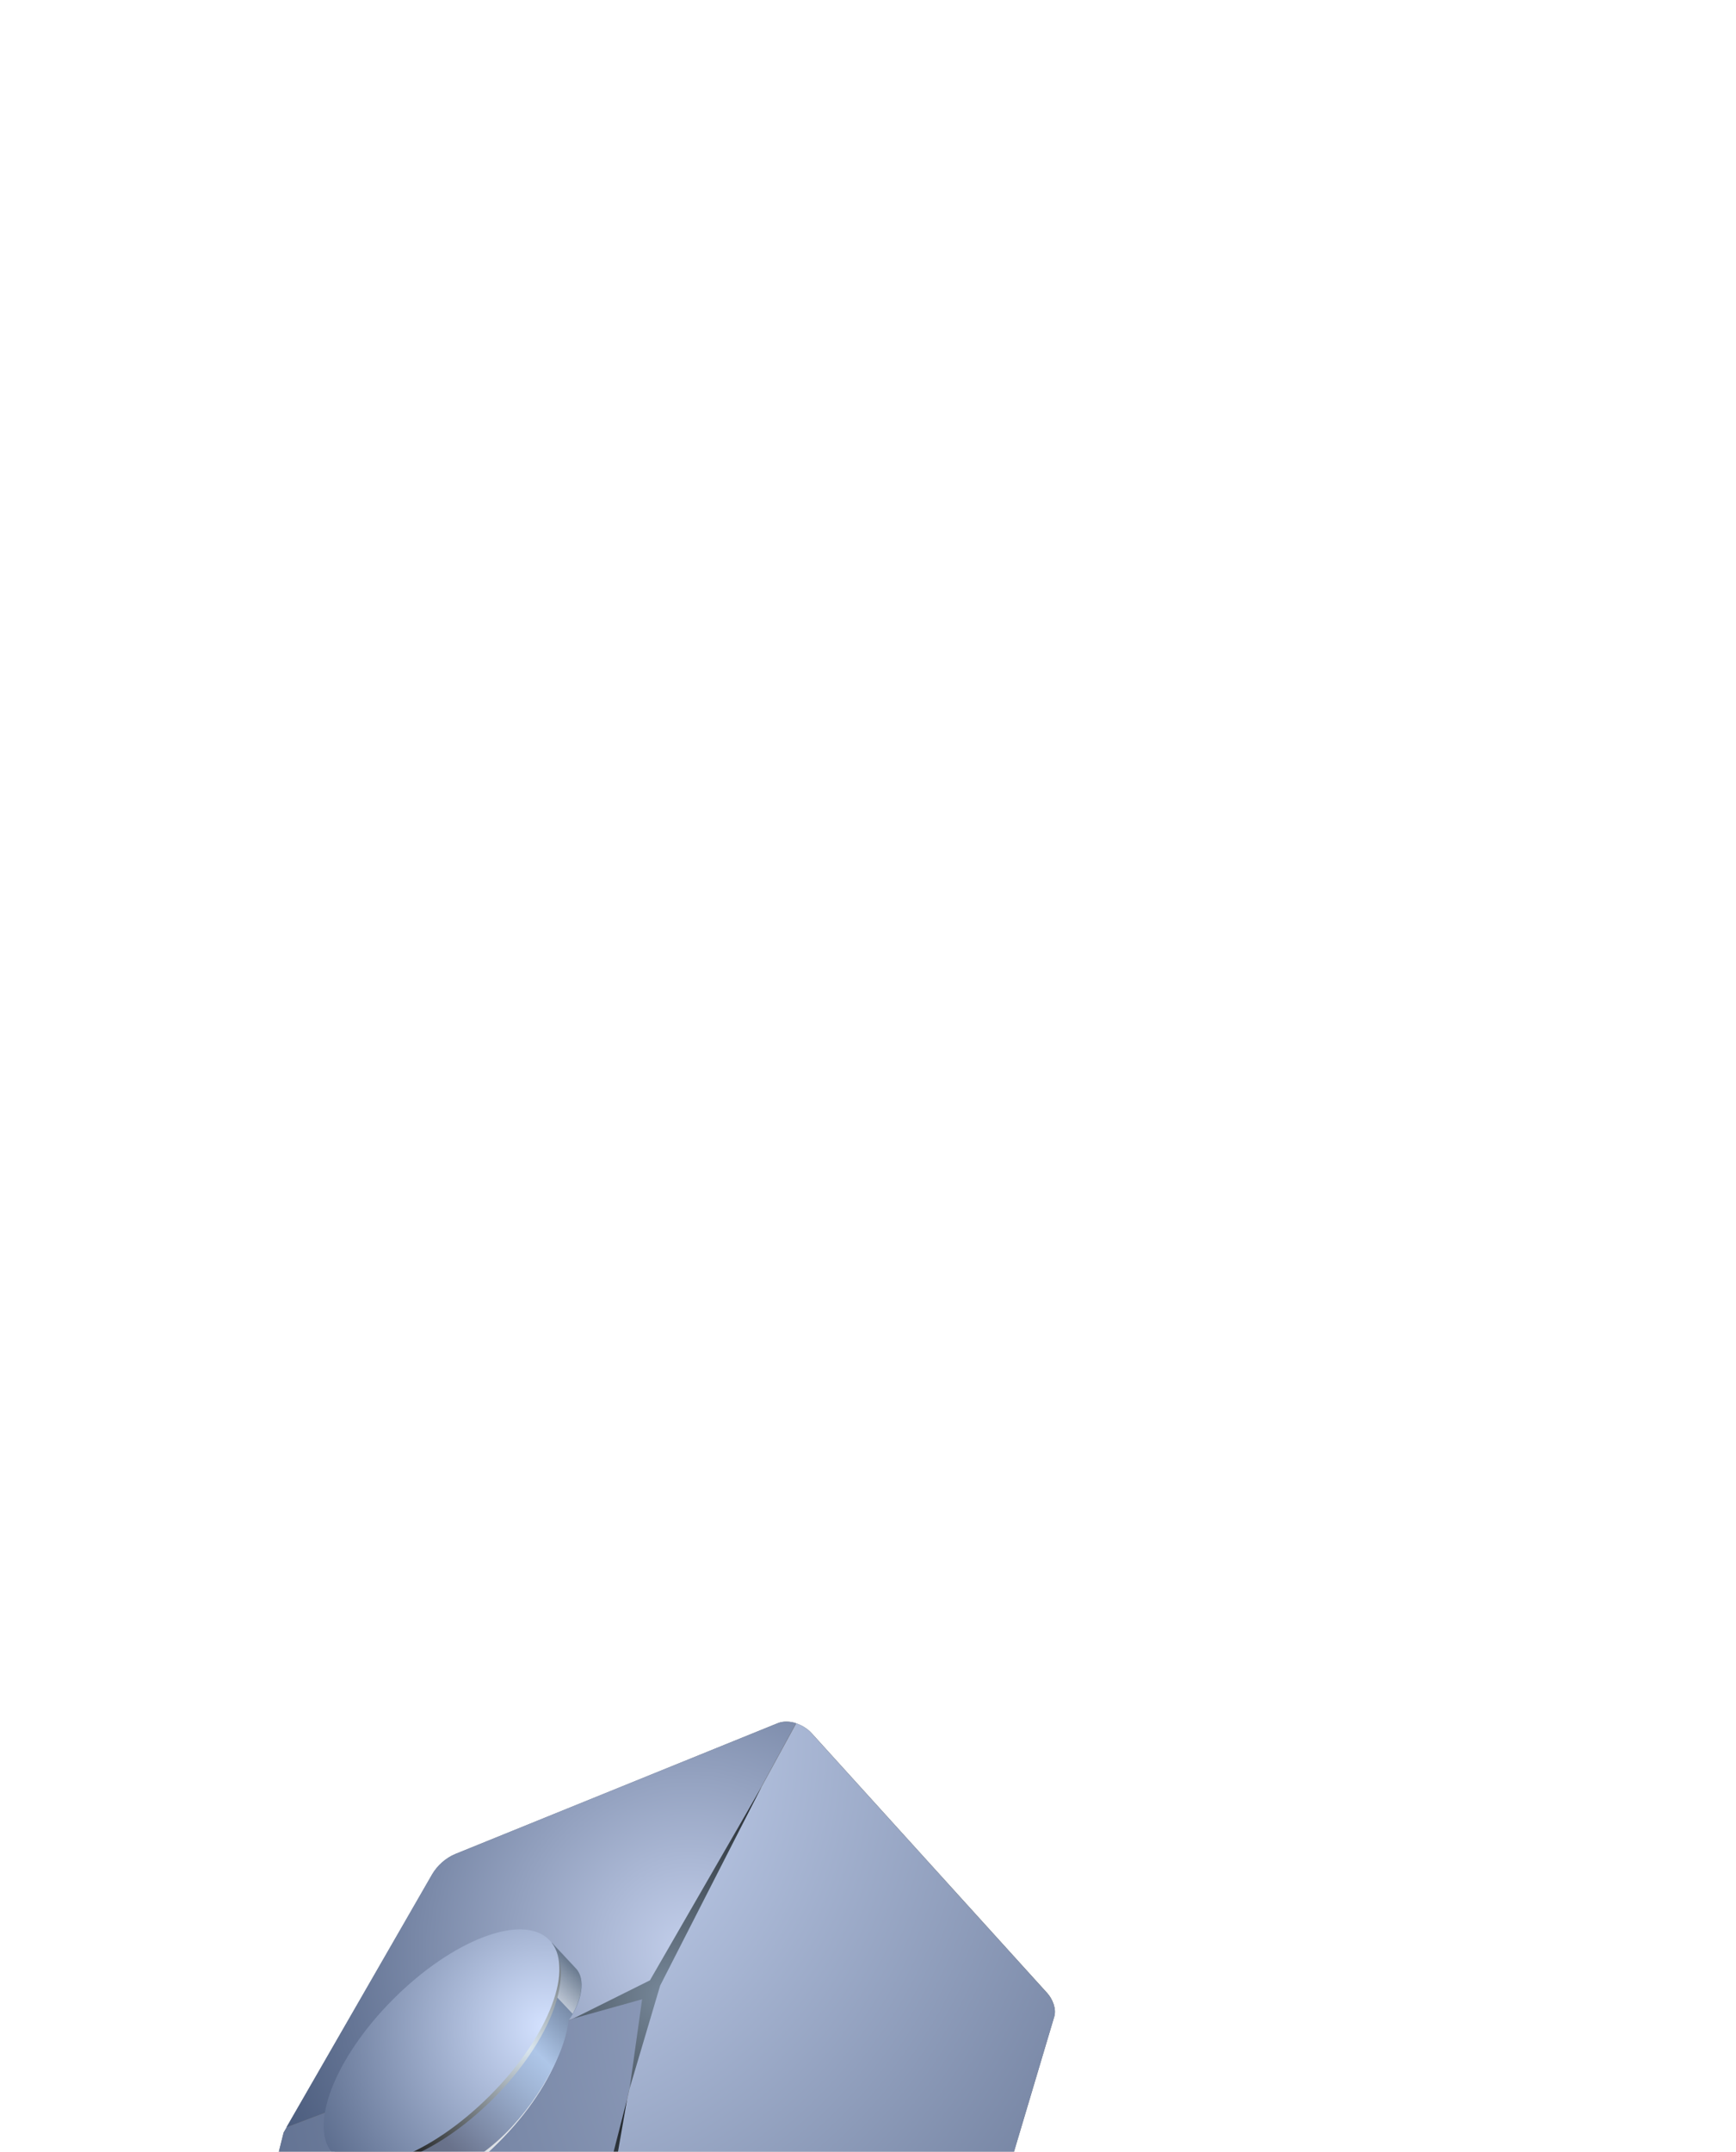 <svg width="46" height="57" viewBox="0 0 46 57" fill="none" xmlns="http://www.w3.org/2000/svg">
<g filter="url(#filter0_dddd_9816_46978)">
<g filter="url(#filter1_dddd_9816_46978)">
<path fill-rule="evenodd" clip-rule="evenodd" d="M34.6 26.957L29.115 32.442L33.03 37.373C33.076 37.436 33.128 37.494 33.186 37.546C34.375 38.736 36.794 38.239 38.596 36.438C40.397 34.636 40.894 32.211 39.704 31.027C39.647 30.97 39.589 30.924 39.531 30.872L34.6 26.957Z" fill="url(#paint0_linear_9816_46978)"/>
<g style="mix-blend-mode:multiply">
<path fill-rule="evenodd" clip-rule="evenodd" d="M40.352 32.879C38.233 31.106 36.114 29.34 33.995 27.567L34.607 26.955L39.532 30.87C39.595 30.922 39.653 30.974 39.705 31.026C40.173 31.493 40.375 32.146 40.346 32.879H40.352Z" fill="url(#paint1_linear_9816_46978)"/>
</g>
<g style="mix-blend-mode:multiply" opacity="0.75">
<path fill-rule="evenodd" clip-rule="evenodd" d="M30.213 31.344C32.153 33.567 34.087 35.795 36.027 38.018C34.907 38.347 33.851 38.209 33.187 37.545C33.129 37.487 33.077 37.429 33.031 37.372L29.116 32.441L30.213 31.344Z" fill="url(#paint2_linear_9816_46978)"/>
</g>
<g style="mix-blend-mode:screen">
<path fill-rule="evenodd" clip-rule="evenodd" d="M30.495 28.261C29.011 29.744 28.526 31.656 29.404 32.533C30.281 33.411 32.198 32.926 33.676 31.442C35.154 29.958 35.645 28.047 34.767 27.169C33.89 26.292 31.973 26.777 30.495 28.261Z" fill="url(#paint3_radial_9816_46978)"/>
</g>
<path fill-rule="evenodd" clip-rule="evenodd" d="M30.382 28.22C28.863 29.739 28.344 31.679 29.216 32.556C30.093 33.434 32.033 32.909 33.552 31.39C35.07 29.872 35.59 27.932 34.718 27.054C33.846 26.177 31.9 26.702 30.382 28.22Z" fill="url(#paint4_radial_9816_46978)"/>
<path fill-rule="evenodd" clip-rule="evenodd" d="M29.226 32.205C30.058 33.008 31.859 32.534 33.274 31.119C34.694 29.699 35.162 27.904 34.359 27.072L26.876 19.283L21.432 24.728L29.22 32.211L29.226 32.205Z" fill="url(#paint5_linear_9816_46978)"/>
<path style="mix-blend-mode:multiply" fill-rule="evenodd" clip-rule="evenodd" d="M34.709 28.585C31.897 25.68 29.079 22.782 26.267 19.878L26.873 19.271L34.356 27.06C34.703 27.424 34.812 27.967 34.709 28.585Z" fill="url(#paint6_linear_9816_46978)"/>
<path style="mix-blend-mode:multiply" fill-rule="evenodd" clip-rule="evenodd" d="M22.521 23.631C25.5 26.535 28.474 29.445 31.453 32.349C30.558 32.707 29.721 32.678 29.224 32.205L21.43 24.716L22.521 23.625V23.631Z" fill="url(#paint7_linear_9816_46978)"/>
<path style="mix-blend-mode:multiply" fill-rule="evenodd" clip-rule="evenodd" d="M25.219 28.353L21.928 25.189L27.349 19.768C27.401 19.802 27.453 19.837 27.505 19.883L27.598 19.981C28.418 20.94 28.088 23.625 26.83 26.067C26.339 27.019 25.779 27.799 25.219 28.347V28.353Z" fill="url(#paint8_radial_9816_46978)"/>
<path fill-rule="evenodd" clip-rule="evenodd" d="M21.552 25.114C22.447 25.969 24.428 25.397 26.027 23.804C27.626 22.21 28.192 20.218 27.338 19.329L24.878 16.748L18.966 22.66L21.547 25.12L21.552 25.114Z" fill="url(#paint9_linear_9816_46978)"/>
<path style="mix-blend-mode:multiply" fill-rule="evenodd" clip-rule="evenodd" d="M22.621 25.756L19.33 22.591L24.752 17.17C24.804 17.205 24.856 17.239 24.907 17.285L25 17.384C25.82 18.342 25.491 21.027 24.232 23.469C23.741 24.422 23.181 25.201 22.621 25.75V25.756Z" fill="url(#paint10_radial_9816_46978)"/>
<path style="mix-blend-mode:multiply" fill-rule="evenodd" clip-rule="evenodd" d="M27.681 20.986C26.526 19.791 25.377 18.596 24.228 17.4L24.887 16.742L27.346 19.323C27.716 19.716 27.82 20.31 27.687 20.986H27.681Z" fill="url(#paint11_linear_9816_46978)"/>
<path fill-rule="evenodd" clip-rule="evenodd" d="M20.613 1.073C20.902 0.958 21.3 1.108 21.508 1.339L27.749 8.221C27.894 8.383 27.998 8.642 27.934 8.85L22.928 25.635C22.836 25.941 22.536 26.195 22.23 26.281L13.332 28.781C13.095 28.845 12.801 28.77 12.622 28.602L5.457 22.188C5.232 21.986 5.087 21.633 5.157 21.339L7.518 11.916L11.456 5.08C11.594 4.843 11.819 4.641 12.073 4.537L20.613 1.073Z" fill="#666666"/>
<path fill-rule="evenodd" clip-rule="evenodd" d="M17.248 8.116L7.589 11.777L11.446 5.079C11.584 4.843 11.809 4.641 12.064 4.537L20.609 1.072C20.753 1.015 20.932 1.02 21.094 1.072L17.248 8.111V8.116Z" fill="url(#paint12_radial_9816_46978)"/>
<path fill-rule="evenodd" clip-rule="evenodd" d="M7.59 11.778L17.25 8.117L14.946 18.724C14.796 18.677 14.629 18.677 14.49 18.724L5.454 21.743C5.373 21.772 5.264 21.795 5.189 21.795C5.137 21.645 5.114 21.483 5.154 21.339L7.515 11.916L7.596 11.778H7.59Z" fill="url(#paint13_radial_9816_46978)"/>
<path fill-rule="evenodd" clip-rule="evenodd" d="M14.949 18.723L17.253 8.116L21.098 1.078C21.26 1.13 21.41 1.228 21.508 1.344L27.749 8.226C27.894 8.388 27.998 8.648 27.934 8.855L22.928 25.64C22.882 25.801 22.772 25.952 22.634 26.067C22.582 25.986 22.518 25.911 22.443 25.848L15.261 18.907C15.18 18.827 15.064 18.769 14.949 18.734V18.723Z" fill="url(#paint14_radial_9816_46978)"/>
<path fill-rule="evenodd" clip-rule="evenodd" d="M15.26 18.895L22.442 25.835C22.512 25.905 22.581 25.98 22.633 26.055C22.512 26.159 22.373 26.234 22.229 26.274L13.331 28.774C13.095 28.838 12.8 28.763 12.621 28.595L5.456 22.181C5.346 22.082 5.248 21.938 5.196 21.788C5.271 21.788 5.381 21.759 5.462 21.736L14.498 18.716C14.636 18.67 14.804 18.67 14.954 18.716C15.075 18.751 15.185 18.809 15.265 18.89L15.26 18.895Z" fill="url(#paint15_radial_9816_46978)"/>
<path style="mix-blend-mode:multiply" fill-rule="evenodd" clip-rule="evenodd" d="M10.514 9.485C8.938 11.061 8.268 12.938 9.013 13.682C9.758 14.427 11.64 13.758 13.21 12.181C14.787 10.605 15.456 8.729 14.711 7.984C13.967 7.239 12.084 7.909 10.514 9.485Z" fill="url(#paint16_radial_9816_46978)"/>
<path fill-rule="evenodd" clip-rule="evenodd" d="M8.873 12.534L14.624 6.893L15.254 7.568C15.525 7.839 15.432 8.44 15.063 8.954C14.959 9.964 14.03 11.465 13.002 12.291C11.645 13.382 10.242 13.804 9.63 13.238L8.879 12.539L8.873 12.534Z" fill="url(#paint17_linear_9816_46978)"/>
<path style="mix-blend-mode:multiply" opacity="0.5" fill-rule="evenodd" clip-rule="evenodd" d="M15.172 8.769C14.774 8.347 14.381 7.932 13.982 7.51L14.623 6.881L15.253 7.556C15.489 7.793 15.443 8.295 15.178 8.763L15.172 8.769Z" fill="url(#paint18_linear_9816_46978)"/>
<path style="mix-blend-mode:multiply" opacity="0.5" fill-rule="evenodd" clip-rule="evenodd" d="M10.022 11.402C10.605 11.962 11.194 12.523 11.777 13.082C10.865 13.544 10.051 13.631 9.624 13.233L8.873 12.534L10.022 11.408V11.402Z" fill="url(#paint19_linear_9816_46978)"/>
<path style="mix-blend-mode:screen" fill-rule="evenodd" clip-rule="evenodd" d="M10.452 8.405C8.899 9.958 8.229 11.8 8.951 12.521C9.673 13.243 11.515 12.573 13.068 11.02C14.621 9.467 15.291 7.625 14.569 6.904C13.847 6.182 12.005 6.852 10.452 8.405Z" fill="url(#paint20_radial_9816_46978)"/>
<path fill-rule="evenodd" clip-rule="evenodd" d="M10.422 8.381C8.846 9.958 8.147 11.805 8.851 12.51C9.561 13.22 11.409 12.51 12.98 10.939C14.556 9.363 15.254 7.515 14.55 6.811C13.84 6.101 11.992 6.811 10.422 8.381Z" fill="url(#paint21_radial_9816_46978)"/>
<path style="mix-blend-mode:screen" fill-rule="evenodd" clip-rule="evenodd" d="M16.615 11.043L15.426 17.902C15.345 18.358 15.472 18.78 15.795 19.109L22.02 25.431L15.258 19.172C15.004 18.942 14.681 18.843 14.398 18.936L6.205 21.494L14.046 18.641C14.485 18.48 14.791 18.139 14.906 17.683L16.615 11.043Z" fill="url(#paint22_radial_9816_46978)"/>
<path style="mix-blend-mode:screen" fill-rule="evenodd" clip-rule="evenodd" d="M20.184 2.752L17.222 7.885L15.195 8.895L17.014 8.387L16.685 10.743L17.493 8.023L20.184 2.752Z" fill="url(#paint23_radial_9816_46978)"/>
</g>
</g>
<defs>
<filter id="filter0_dddd_9816_46978" x="-4" y="-1" width="54.387" height="62.355" filterUnits="userSpaceOnUse" color-interpolation-filters="sRGB">
<feFlood flood-opacity="0" result="BackgroundImageFix"/>
<feColorMatrix in="SourceAlpha" type="matrix" values="0 0 0 0 0 0 0 0 0 0 0 0 0 0 0 0 0 0 127 0" result="hardAlpha"/>
<feOffset dy="1"/>
<feGaussianBlur stdDeviation="1"/>
<feColorMatrix type="matrix" values="0 0 0 0 0 0 0 0 0 0 0 0 0 0 0 0 0 0 0.24 0"/>
<feBlend mode="normal" in2="BackgroundImageFix" result="effect1_dropShadow_9816_46978"/>
<feColorMatrix in="SourceAlpha" type="matrix" values="0 0 0 0 0 0 0 0 0 0 0 0 0 0 0 0 0 0 127 0" result="hardAlpha"/>
<feOffset dy="3"/>
<feGaussianBlur stdDeviation="1.5"/>
<feColorMatrix type="matrix" values="0 0 0 0 0 0 0 0 0 0 0 0 0 0 0 0 0 0 0.2 0"/>
<feBlend mode="normal" in2="effect1_dropShadow_9816_46978" result="effect2_dropShadow_9816_46978"/>
<feColorMatrix in="SourceAlpha" type="matrix" values="0 0 0 0 0 0 0 0 0 0 0 0 0 0 0 0 0 0 127 0" result="hardAlpha"/>
<feOffset dy="7"/>
<feGaussianBlur stdDeviation="2"/>
<feColorMatrix type="matrix" values="0 0 0 0 0 0 0 0 0 0 0 0 0 0 0 0 0 0 0.12 0"/>
<feBlend mode="normal" in2="effect2_dropShadow_9816_46978" result="effect3_dropShadow_9816_46978"/>
<feColorMatrix in="SourceAlpha" type="matrix" values="0 0 0 0 0 0 0 0 0 0 0 0 0 0 0 0 0 0 127 0" result="hardAlpha"/>
<feOffset dy="13"/>
<feGaussianBlur stdDeviation="2.5"/>
<feColorMatrix type="matrix" values="0 0 0 0 0 0 0 0 0 0 0 0 0 0 0 0 0 0 0.04 0"/>
<feBlend mode="normal" in2="effect3_dropShadow_9816_46978" result="effect4_dropShadow_9816_46978"/>
<feBlend mode="normal" in="SourceGraphic" in2="effect4_dropShadow_9816_46978" result="shape"/>
</filter>
<filter id="filter1_dddd_9816_46978" x="0.847" y="0.174" width="43.79" height="53.447" filterUnits="userSpaceOnUse" color-interpolation-filters="sRGB">
<feFlood flood-opacity="0" result="BackgroundImageFix"/>
<feColorMatrix in="SourceAlpha" type="matrix" values="0 0 0 0 0 0 0 0 0 0 0 0 0 0 0 0 0 0 127 0" result="hardAlpha"/>
<feOffset dy="0.857"/>
<feGaussianBlur stdDeviation="0.857"/>
<feColorMatrix type="matrix" values="0 0 0 0 0 0 0 0 0 0 0 0 0 0 0 0 0 0 0.24 0"/>
<feBlend mode="normal" in2="BackgroundImageFix" result="effect1_dropShadow_9816_46978"/>
<feColorMatrix in="SourceAlpha" type="matrix" values="0 0 0 0 0 0 0 0 0 0 0 0 0 0 0 0 0 0 127 0" result="hardAlpha"/>
<feOffset dy="2.571"/>
<feGaussianBlur stdDeviation="1.286"/>
<feColorMatrix type="matrix" values="0 0 0 0 0 0 0 0 0 0 0 0 0 0 0 0 0 0 0.2 0"/>
<feBlend mode="normal" in2="effect1_dropShadow_9816_46978" result="effect2_dropShadow_9816_46978"/>
<feColorMatrix in="SourceAlpha" type="matrix" values="0 0 0 0 0 0 0 0 0 0 0 0 0 0 0 0 0 0 127 0" result="hardAlpha"/>
<feOffset dy="6"/>
<feGaussianBlur stdDeviation="1.714"/>
<feColorMatrix type="matrix" values="0 0 0 0 0 0 0 0 0 0 0 0 0 0 0 0 0 0 0.12 0"/>
<feBlend mode="normal" in2="effect2_dropShadow_9816_46978" result="effect3_dropShadow_9816_46978"/>
<feColorMatrix in="SourceAlpha" type="matrix" values="0 0 0 0 0 0 0 0 0 0 0 0 0 0 0 0 0 0 127 0" result="hardAlpha"/>
<feOffset dy="11.143"/>
<feGaussianBlur stdDeviation="2.143"/>
<feColorMatrix type="matrix" values="0 0 0 0 0 0 0 0 0 0 0 0 0 0 0 0 0 0 0.04 0"/>
<feBlend mode="normal" in2="effect3_dropShadow_9816_46978" result="effect4_dropShadow_9816_46978"/>
<feBlend mode="normal" in="SourceGraphic" in2="effect4_dropShadow_9816_46978" result="shape"/>
</filter>
<linearGradient id="paint0_linear_9816_46978" x1="38.488" y1="29.808" x2="31.964" y2="36.332" gradientUnits="userSpaceOnUse">
<stop stop-color="#D37132"/>
<stop offset="0.37" stop-color="#E5A13B"/>
<stop offset="0.54" stop-color="#CA7D2C"/>
<stop offset="0.73" stop-color="#B25D1F"/>
<stop offset="0.89" stop-color="#A34917"/>
<stop offset="1" stop-color="#9E4215"/>
</linearGradient>
<linearGradient id="paint1_linear_9816_46978" x1="37.827" y1="29.439" x2="37.166" y2="30.231" gradientUnits="userSpaceOnUse">
<stop stop-color="#6E5750"/>
<stop offset="0.64" stop-color="#CDC5C2"/>
<stop offset="1" stop-color="white"/>
</linearGradient>
<linearGradient id="paint2_linear_9816_46978" x1="33.243" y1="34.587" x2="31.748" y2="35.796" gradientUnits="userSpaceOnUse">
<stop stop-color="white"/>
<stop offset="0.12" stop-color="#DBD6D4"/>
<stop offset="0.27" stop-color="#B4A9A5"/>
<stop offset="0.42" stop-color="#968580"/>
<stop offset="0.55" stop-color="#806B65"/>
<stop offset="0.67" stop-color="#725C55"/>
<stop offset="0.76" stop-color="#6E5750"/>
<stop offset="0.81" stop-color="#705A53"/>
<stop offset="0.85" stop-color="#79645D"/>
<stop offset="0.89" stop-color="#87756F"/>
<stop offset="0.93" stop-color="#9C8C88"/>
<stop offset="0.97" stop-color="#B6ABA7"/>
<stop offset="1" stop-color="#D6D0CE"/>
</linearGradient>
<radialGradient id="paint3_radial_9816_46978" cx="0" cy="0" r="1" gradientUnits="userSpaceOnUse" gradientTransform="translate(34.348 30.223) rotate(135) scale(6.288)">
<stop stop-color="#CA844B"/>
<stop offset="1" stop-color="#010404"/>
</radialGradient>
<radialGradient id="paint4_radial_9816_46978" cx="0" cy="0" r="1" gradientUnits="userSpaceOnUse" gradientTransform="translate(34.093 29.566) rotate(135) scale(6.184)">
<stop stop-color="#FFD599"/>
<stop offset="0.74" stop-color="#542300"/>
</radialGradient>
<linearGradient id="paint5_linear_9816_46978" x1="31.434" y1="23.839" x2="25.992" y2="29.281" gradientUnits="userSpaceOnUse">
<stop stop-color="#6B3F24"/>
<stop offset="0.29" stop-color="#A36544"/>
<stop offset="0.4" stop-color="#905739"/>
<stop offset="0.61" stop-color="#633721"/>
<stop offset="0.68" stop-color="#5B3320"/>
<stop offset="0.79" stop-color="#45291E"/>
<stop offset="0.94" stop-color="#402518"/>
<stop offset="1" stop-color="#3D2215"/>
</linearGradient>
<linearGradient id="paint6_linear_9816_46978" x1="31.158" y1="23.565" x2="30.423" y2="24.3" gradientUnits="userSpaceOnUse">
<stop stop-color="#846853"/>
<stop offset="0.55" stop-color="#D4CAC2"/>
<stop offset="0.86" stop-color="white"/>
</linearGradient>
<linearGradient id="paint7_linear_9816_46978" x1="27.04" y1="27.938" x2="25.843" y2="29.134" gradientUnits="userSpaceOnUse">
<stop offset="0.14" stop-color="white"/>
<stop offset="0.45" stop-color="#D4CAC2"/>
<stop offset="1" stop-color="#846853"/>
</linearGradient>
<radialGradient id="paint8_radial_9816_46978" cx="0" cy="0" r="1" gradientUnits="userSpaceOnUse" gradientTransform="translate(18.721 21.527) rotate(135) scale(9.688)">
<stop offset="0.71" stop-color="#9C8371"/>
<stop offset="0.75" stop-color="#A18978"/>
<stop offset="0.8" stop-color="#B09C8E"/>
<stop offset="0.88" stop-color="#C9BBB2"/>
<stop offset="0.96" stop-color="#EBE6E3"/>
<stop offset="1" stop-color="white"/>
</radialGradient>
<linearGradient id="paint9_linear_9816_46978" x1="26.931" y1="18.796" x2="21.023" y2="24.704" gradientUnits="userSpaceOnUse">
<stop stop-color="#49526B"/>
<stop offset="0.29" stop-color="#7683A2"/>
<stop offset="0.39" stop-color="#69748F"/>
<stop offset="0.6" stop-color="#474D60"/>
<stop offset="0.71" stop-color="#353845"/>
<stop offset="0.85" stop-color="#383D4A"/>
<stop offset="1" stop-color="#404957"/>
</linearGradient>
<radialGradient id="paint10_radial_9816_46978" cx="0" cy="0" r="1" gradientUnits="userSpaceOnUse" gradientTransform="translate(16.729 19.348) rotate(135) scale(8.695)">
<stop offset="0.71" stop-color="#78899B"/>
<stop offset="0.75" stop-color="#7F8FA0"/>
<stop offset="0.81" stop-color="#95A2B0"/>
<stop offset="0.88" stop-color="#B9C2CB"/>
<stop offset="0.97" stop-color="#EAECEF"/>
<stop offset="1" stop-color="white"/>
</radialGradient>
<linearGradient id="paint11_linear_9816_46978" x1="26.638" y1="18.506" x2="25.919" y2="19.225" gradientUnits="userSpaceOnUse">
<stop stop-color="#78899B"/>
<stop offset="0.54" stop-color="#C2CAD2"/>
<stop offset="1" stop-color="white"/>
</linearGradient>
<radialGradient id="paint12_radial_9816_46978" cx="0" cy="0" r="1" gradientUnits="userSpaceOnUse" gradientTransform="translate(18.228 7.059) rotate(135) scale(11.605)">
<stop stop-color="#C3CFEB"/>
<stop offset="1" stop-color="#4B5C7D"/>
</radialGradient>
<radialGradient id="paint13_radial_9816_46978" cx="0" cy="0" r="1" gradientUnits="userSpaceOnUse" gradientTransform="translate(25.162 8.521) rotate(135) scale(24.798)">
<stop stop-color="#A7B4D1"/>
<stop offset="1" stop-color="#4B5C7D"/>
</radialGradient>
<radialGradient id="paint14_radial_9816_46978" cx="0" cy="0" r="1" gradientUnits="userSpaceOnUse" gradientTransform="translate(12.292 1.616) rotate(135) scale(28.8)">
<stop stop-color="#D4E2FF"/>
<stop offset="1" stop-color="#455473"/>
</radialGradient>
<radialGradient id="paint15_radial_9816_46978" cx="0" cy="0" r="1" gradientUnits="userSpaceOnUse" gradientTransform="translate(18.819 -1.638) rotate(135) scale(31.727)">
<stop stop-color="#7284A3"/>
<stop offset="1" stop-color="#313E57"/>
</radialGradient>
<radialGradient id="paint16_radial_9816_46978" cx="0" cy="0" r="1" gradientUnits="userSpaceOnUse" gradientTransform="translate(9.458 8.802) rotate(135) scale(5.283)">
<stop offset="0.71" stop-color="#78899B"/>
<stop offset="0.75" stop-color="#7F8FA0"/>
<stop offset="0.81" stop-color="#95A2B0"/>
<stop offset="0.88" stop-color="#B9C2CB"/>
<stop offset="0.97" stop-color="#EAECEF"/>
<stop offset="1" stop-color="white"/>
</radialGradient>
<linearGradient id="paint17_linear_9816_46978" x1="15.549" y1="7.814" x2="9.849" y2="13.514" gradientUnits="userSpaceOnUse">
<stop stop-color="#55657E"/>
<stop offset="0.29" stop-color="#AEC6E8"/>
<stop offset="0.39" stop-color="#A0B5D5"/>
<stop offset="0.6" stop-color="#7D8AA6"/>
<stop offset="0.71" stop-color="#69728B"/>
<stop offset="0.81" stop-color="#636E85"/>
<stop offset="0.93" stop-color="#556275"/>
<stop offset="1" stop-color="#4A5A6A"/>
</linearGradient>
<linearGradient id="paint18_linear_9816_46978" x1="15.225" y1="7.491" x2="14.556" y2="8.161" gradientUnits="userSpaceOnUse">
<stop stop-color="#78899B"/>
<stop offset="0.54" stop-color="#C2CAD2"/>
<stop offset="1" stop-color="white"/>
</linearGradient>
<linearGradient id="paint19_linear_9816_46978" x1="10.91" y1="12.216" x2="9.73" y2="13.396" gradientUnits="userSpaceOnUse">
<stop stop-color="white"/>
<stop offset="0.46" stop-color="#C2CAD2"/>
<stop offset="1" stop-color="#78899B"/>
</linearGradient>
<radialGradient id="paint20_radial_9816_46978" cx="0" cy="0" r="1" gradientUnits="userSpaceOnUse" gradientTransform="translate(13.961 9.651) rotate(135) scale(5.11)">
<stop stop-color="#DCE9F2"/>
<stop offset="0.14" stop-color="#BAC5CD"/>
<stop offset="0.57" stop-color="#575C5F"/>
<stop offset="0.86" stop-color="#18191A"/>
<stop offset="1"/>
</radialGradient>
<radialGradient id="paint21_radial_9816_46978" cx="0" cy="0" r="1" gradientUnits="userSpaceOnUse" gradientTransform="translate(14.447 9.12) rotate(135) scale(7.581)">
<stop stop-color="#D4E2FF"/>
<stop offset="1" stop-color="#4B5C7D"/>
</radialGradient>
<radialGradient id="paint22_radial_9816_46978" cx="0" cy="0" r="1" gradientUnits="userSpaceOnUse" gradientTransform="translate(15.021 18.579) rotate(135) scale(10.895)">
<stop stop-color="#78899B"/>
<stop offset="0.36" stop-color="#49545F"/>
<stop offset="0.79" stop-color="#14171A"/>
<stop offset="1"/>
</radialGradient>
<radialGradient id="paint23_radial_9816_46978" cx="0" cy="0" r="1" gradientUnits="userSpaceOnUse" gradientTransform="translate(17.687 8.287) rotate(135) scale(9.007)">
<stop stop-color="#78899B"/>
<stop offset="0.36" stop-color="#49545F"/>
<stop offset="0.79" stop-color="#14171A"/>
<stop offset="1"/>
</radialGradient>
</defs>
</svg>
